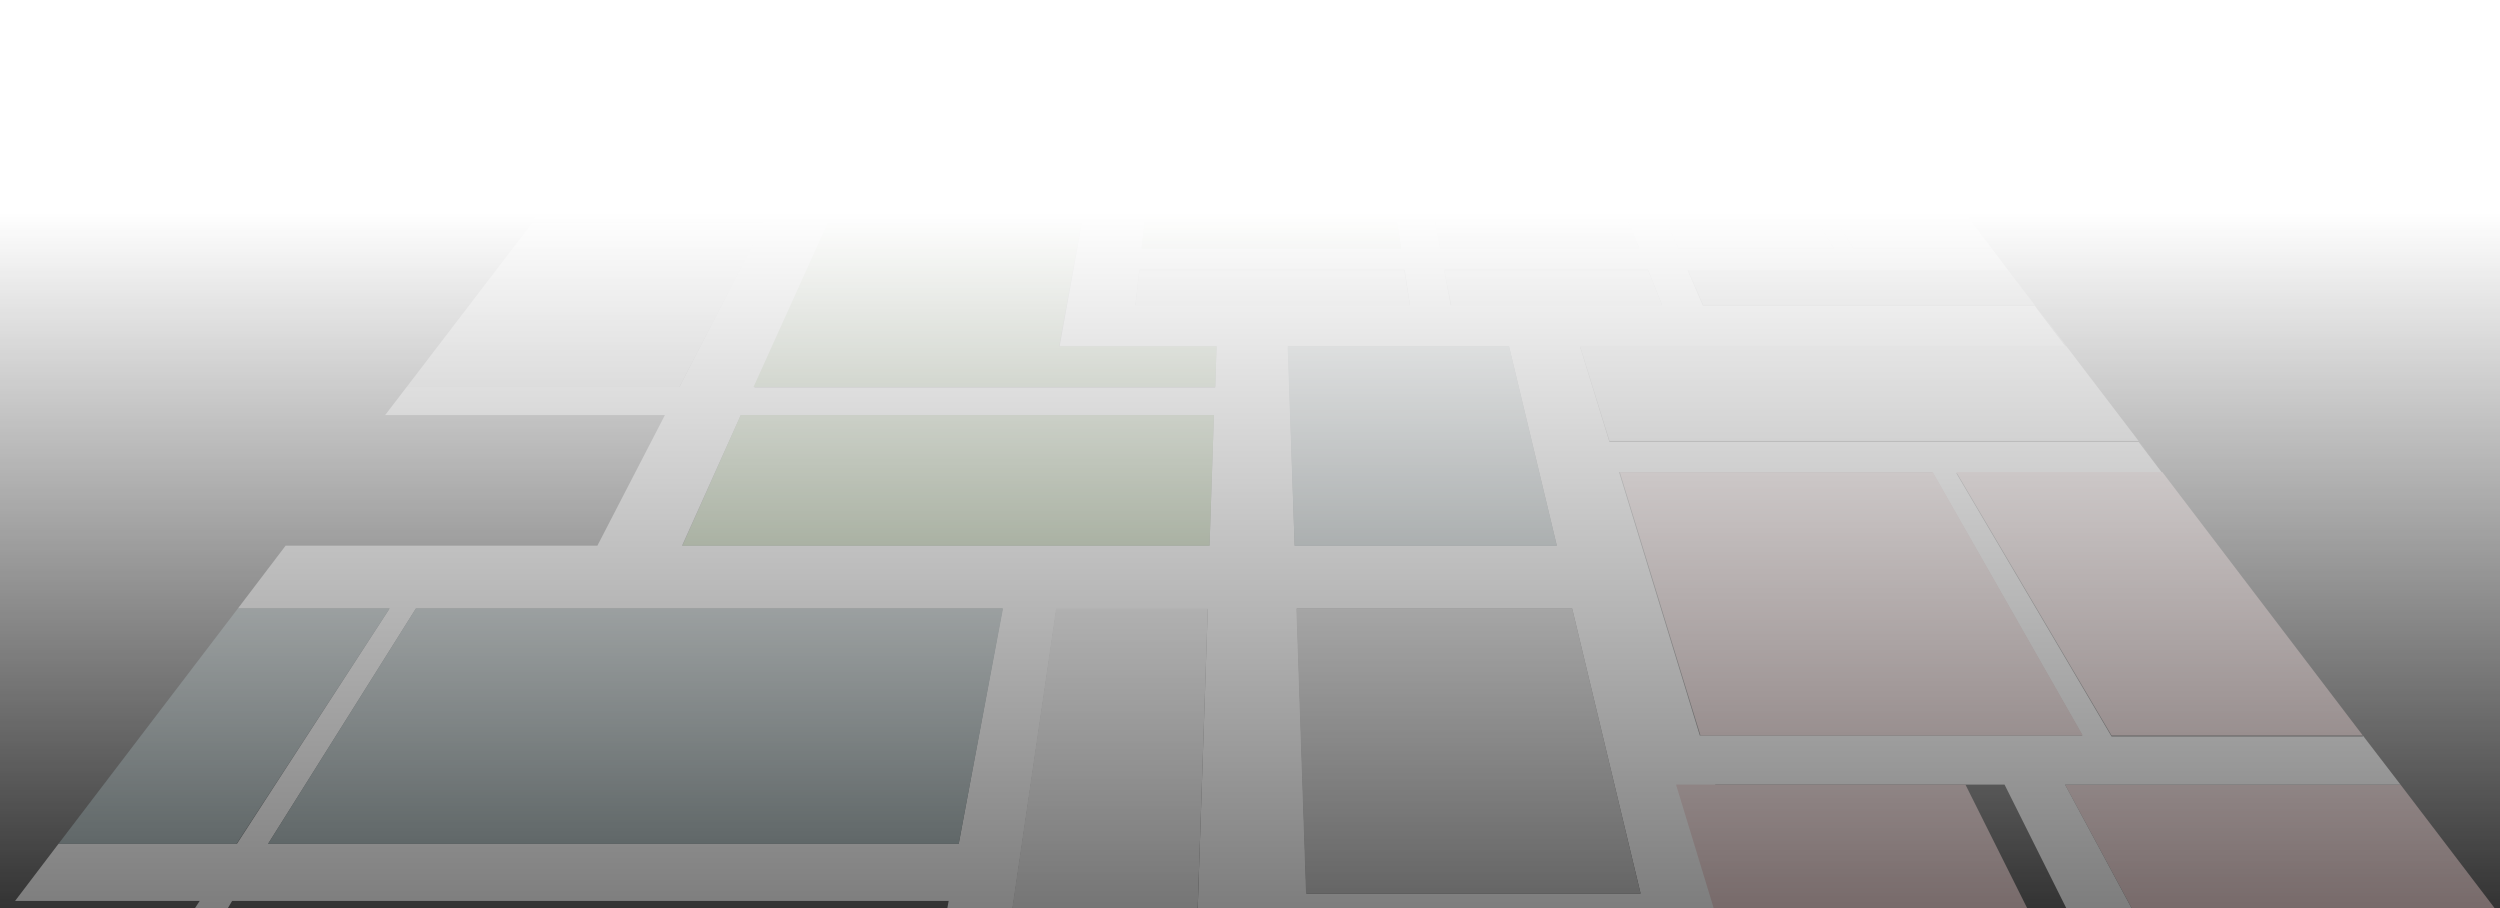 <svg width="1200" height="436" viewBox="0 0 1200 436" fill="none" xmlns="http://www.w3.org/2000/svg">
<rect x="0" y="0" width="1200" height="436" fill="#333333" stroke="none"/>
<g opacity="0.36">
<path d="M1152.24 376.615L1197.5 436H1023.22L991.228 376.615H1152.24Z" fill="#EECACA"/>
<path d="M1134.14 353.013L1152.25 376.615H991.228L1023.22 436H991.859L962.182 376.615H823.265L841.577 436H574.899L579.74 292.359H507.124L486.076 436H454.715L455.346 432.447H111.422L109.317 436H93.531L95.846 432.447H7.234L28.072 405.038H113.737L186.984 292.105H114.158L137.1 261.905H286.752L319.166 199.22H184.879L195.193 185.769H326.111L366.734 106.843H255.18L262.336 97.453H371.575L407.778 27.916H315.798L320.639 21.572H411.145L422.301 0.254H445.454L435.771 21.572H534.697L538.486 0.254H561.638L559.113 21.572H747.703L739.284 0H753.175L772.118 43.143H897.985L903.458 50.249H846.839L889.566 119.278H956.078L963.866 129.683H810.005L817.372 146.687H976.705L977.757 148.21L991.649 166.482H758.437L772.539 212.163H1026.59L1037.95 227.136H939.029L1013.54 353.52H1134.14V353.013ZM999.437 353.013L927.453 226.629H777.17L815.898 353.013H999.437ZM880.305 119.278L838.84 50.249H775.276L805.585 119.278H880.305ZM797.797 146.433L791.062 129.43H693.188L696.346 146.433H797.797ZM787.483 428.894L754.649 292.105H622.467L627.098 428.894H787.483ZM786.852 119.278L759.279 50.249H677.823L691.294 119.278H786.852ZM756.543 43.143L750.439 27.916H602.261V43.143H756.543ZM747.282 261.905L724.339 166.228H618.258L621.415 261.905H747.282ZM676.771 146.433L674.245 129.43H546.905L545.01 146.433H676.771ZM672.561 119.278L662.037 50.249H555.956L547.957 119.278H672.561ZM594.473 43.143L594.684 27.916H558.481L556.797 43.143H594.473ZM583.318 185.769L583.949 166.228H508.597L519.332 107.097H397.464L362.103 186.023H583.318V185.769ZM580.582 261.905L582.686 199.22H355.579L327.374 261.905H580.582ZM520.805 97.453L533.434 27.662H432.825L401.463 97.453H520.805ZM460.187 405.038L481.235 292.105H199.613L128.681 405.038H460.187Z" fill="white"/>
<path d="M1037.95 226.629L1134.14 353.013H1013.54L939.029 226.629H1037.95Z" fill="#EECACA"/>
<path d="M977.968 147.956L1037.95 226.629L1026.59 211.655H772.539L758.437 166.228H991.649L977.968 147.956Z" fill="#E8E8E8"/>
<path d="M927.781 226.629L999.765 353.013H816.226L777.498 226.629H927.781Z" fill="#EECACA"/>
<path d="M943.416 376.615L973.094 436H822.6L804.499 376.615H943.416Z" fill="#EECACA"/>
<path d="M963.865 129.683L976.705 146.433H817.582L810.215 129.683H963.865Z" fill="#B5B5B5"/>
<path d="M903.458 50.249L956.078 119.278H889.566L846.839 50.249H903.458Z" fill="#E8E8E8"/>
<path d="M864.94 0L897.985 43.143H772.118L753.175 0H864.94Z" fill="#79A653"/>
<path d="M838.84 50.249L880.305 119.278H805.585L775.276 50.249H838.84Z" fill="#E8E8E8"/>
<path d="M791.061 129.683L797.797 146.433H696.556L693.188 129.683H791.061Z" fill="#E8E8E8"/>
<path d="M754.648 292.105L787.483 428.894H626.887L622.257 292.105H754.648Z" fill="#B5B5B5"/>
<path d="M759.279 50.249L786.852 119.278H691.294L677.823 50.249H759.279Z" fill="#B5B5B5"/>
<path d="M750.439 27.916L756.543 43.143H602.261V27.916H750.439Z" fill="#E8E8E8"/>
<path d="M739.283 0L747.913 21.318H559.113L561.638 0H739.283Z" fill="#79A653"/>
<path d="M724.339 166.228L747.282 261.905H621.415L618.047 166.228H724.339Z" fill="#81989C"/>
<path d="M674.035 129.683L676.771 146.433H545.01L546.905 129.683H674.035Z" fill="#E8E8E8"/>
<path d="M662.037 50.249L672.561 119.278H547.957L555.955 50.249H662.037Z" fill="#79A653"/>
<path d="M594.684 27.916L594.473 43.143H556.797L558.481 27.916H594.684Z" fill="#E8E8E8"/>
<path d="M583.949 166.228L583.318 185.769H361.683L397.254 107.097H519.121L508.387 166.228H583.949Z" fill="#79A653"/>
<path d="M582.686 199.22L580.582 261.905H327.585L355.579 199.22H582.686Z" fill="#79A653"/>
<path d="M579.74 292.105L574.899 436H485.866L506.914 292.105H579.74Z" fill="#E8E8E8"/>
<path d="M538.486 0L534.487 21.318H435.771L445.243 0H538.486Z" fill="#E8E8E8"/>
<path d="M533.434 27.916L520.805 97.453H401.463L432.825 27.916H533.434Z" fill="#81989C"/>
<path d="M481.446 292.105L460.187 405.038H128.681L199.613 292.105H481.446Z" fill="#81989C"/>
<path d="M422.09 0L411.145 21.318H320.639L337.056 0H422.09Z" fill="#E8E8E8"/>
<path d="M366.945 107.097L326.111 185.769H195.193L255.39 107.097H366.945Z" fill="#E8E8E8"/>
<path d="M262.546 97.453L255.39 107.097L262.546 97.453Z" fill="white"/>
<path d="M186.984 292.105L113.527 405.038H28.072L114.158 292.105H186.984Z" fill="#81989C"/>
</g>
<rect width="1200" height="436" fill="url(#paint0_linear_1_51)"/>
<defs>
<linearGradient id="paint0_linear_1_51" x1="600" y1="0" x2="600" y2="436" gradientUnits="userSpaceOnUse">
<stop offset="0.234" stop-color="white"/>
<stop offset="1" stop-color="white" stop-opacity="0"/>
</linearGradient>
</defs>
</svg>
